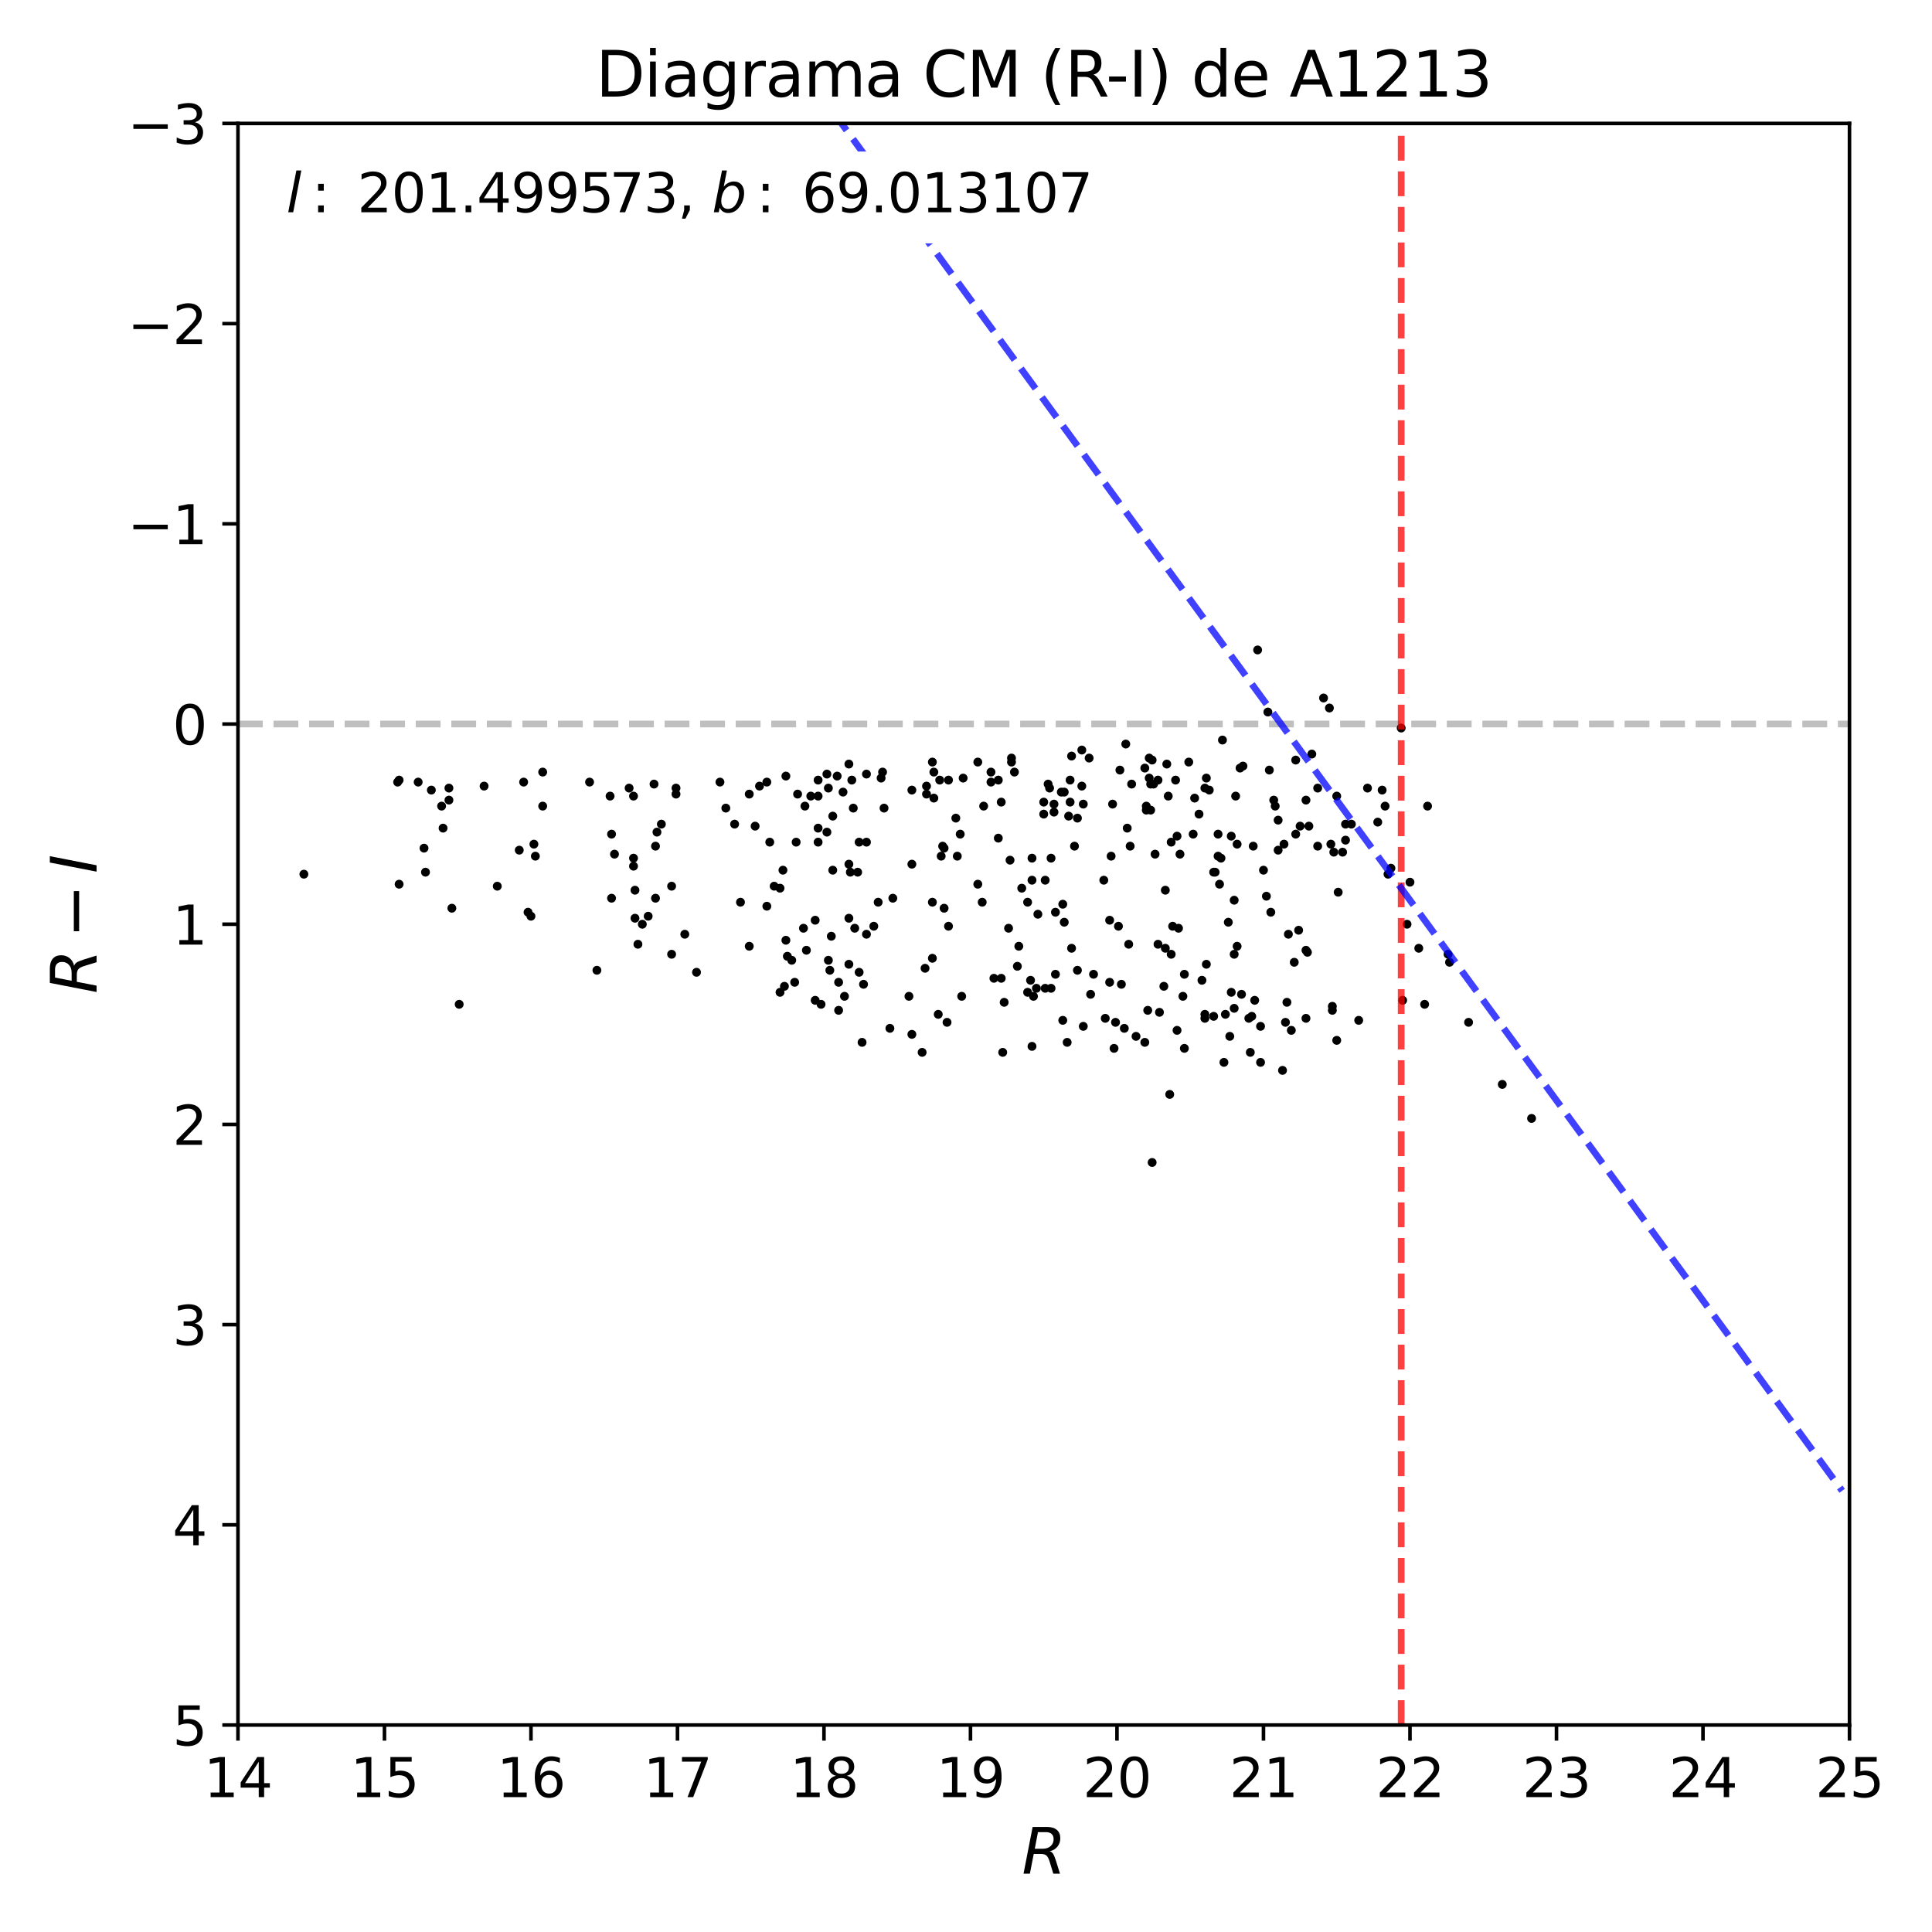 <?xml version="1.0" encoding="utf-8" standalone="no"?>
<!DOCTYPE svg PUBLIC "-//W3C//DTD SVG 1.1//EN"
  "http://www.w3.org/Graphics/SVG/1.1/DTD/svg11.dtd">
<svg xmlns:xlink="http://www.w3.org/1999/xlink" width="432pt" height="432pt" viewBox="0 0 432 432" xmlns="http://www.w3.org/2000/svg" version="1.1">
 <defs>
  <style type="text/css">*{stroke-linejoin: round; stroke-linecap: butt}</style>
 </defs>
 <g id="figure_1">
  <g id="patch_1">
   <path d="M 0 432 
L 432 432 
L 432 0 
L 0 0 
z
" style="fill: #ffffff"/>
  </g>
  <g id="axes_1">
   <g id="patch_2">
    <path d="M 53.21 385.72 
L 413.55 385.72 
L 413.55 27.6 
L 53.21 27.6 
z
" style="fill: #ffffff"/>
   </g>
   <g id="line2d_1">
    <path d="M 53.21 161.895 
L 413.55 161.895 
" clip-path="url(#p0496cd78b4)" style="fill: none; stroke-dasharray: 5.55,2.4; stroke-dashoffset: 0; stroke: #000000; stroke-opacity: 0.25; stroke-width: 1.5"/>
   </g>
   <g id="PathCollection_1">
    <defs>
     <path id="mb4079ca544" d="M 0 0.5 
C 0.133 0.5 0.26 0.447 0.354 0.354 
C 0.447 0.26 0.5 0.133 0.5 0 
C 0.5 -0.133 0.447 -0.26 0.354 -0.354 
C 0.26 -0.447 0.133 -0.5 0 -0.5 
C -0.133 -0.5 -0.26 -0.447 -0.354 -0.354 
C -0.447 -0.26 -0.5 -0.133 -0.5 0 
C -0.5 0.133 -0.447 0.26 -0.354 0.354 
C -0.26 0.447 -0.133 0.5 0 0.5 
z
" style="stroke: #000000"/>
    </defs>
    <g clip-path="url(#p0496cd78b4)">
     <use xlink:href="#mb4079ca544" x="254.018" y="231.728" style="stroke: #000000"/>
     <use xlink:href="#mb4079ca544" x="141.657" y="178.01" style="stroke: #000000"/>
     <use xlink:href="#mb4079ca544" x="228.466" y="198.602" style="stroke: #000000"/>
     <use xlink:href="#mb4079ca544" x="260.569" y="199.05" style="stroke: #000000"/>
     <use xlink:href="#mb4079ca544" x="210.777" y="189.202" style="stroke: #000000"/>
     <use xlink:href="#mb4079ca544" x="203.898" y="193.231" style="stroke: #000000"/>
     <use xlink:href="#mb4079ca544" x="274.983" y="231.728" style="stroke: #000000"/>
     <use xlink:href="#mb4079ca544" x="207.173" y="175.772" style="stroke: #000000"/>
     <use xlink:href="#mb4079ca544" x="187.519" y="225.909" style="stroke: #000000"/>
     <use xlink:href="#mb4079ca544" x="276.293" y="178.01" style="stroke: #000000"/>
     <use xlink:href="#mb4079ca544" x="240.259" y="189.202" style="stroke: #000000"/>
     <use xlink:href="#mb4079ca544" x="289.724" y="186.516" style="stroke: #000000"/>
     <use xlink:href="#mb4079ca544" x="180.312" y="212.479" style="stroke: #000000"/>
     <use xlink:href="#mb4079ca544" x="275.31" y="186.963" style="stroke: #000000"/>
     <use xlink:href="#mb4079ca544" x="252.38" y="211.137" style="stroke: #000000"/>
     <use xlink:href="#mb4079ca544" x="243.863" y="222.328" style="stroke: #000000"/>
     <use xlink:href="#mb4079ca544" x="269.414" y="227.7" style="stroke: #000000"/>
     <use xlink:href="#mb4079ca544" x="292.017" y="227.7" style="stroke: #000000"/>
     <use xlink:href="#mb4079ca544" x="268.759" y="219.194" style="stroke: #000000"/>
     <use xlink:href="#mb4079ca544" x="223.88" y="218.747" style="stroke: #000000"/>
     <use xlink:href="#mb4079ca544" x="190.794" y="180.696" style="stroke: #000000"/>
     <use xlink:href="#mb4079ca544" x="279.569" y="235.31" style="stroke: #000000"/>
     <use xlink:href="#mb4079ca544" x="257.621" y="259.93" style="stroke: #000000"/>
     <use xlink:href="#mb4079ca544" x="183.588" y="224.566" style="stroke: #000000"/>
     <use xlink:href="#mb4079ca544" x="256.638" y="225.909" style="stroke: #000000"/>
     <use xlink:href="#mb4079ca544" x="300.862" y="184.278" style="stroke: #000000"/>
     <use xlink:href="#mb4079ca544" x="67.951" y="195.469" style="stroke: #000000"/>
     <use xlink:href="#mb4079ca544" x="302.172" y="184.278" style="stroke: #000000"/>
     <use xlink:href="#mb4079ca544" x="250.087" y="207.108" style="stroke: #000000"/>
     <use xlink:href="#mb4079ca544" x="289.396" y="215.165" style="stroke: #000000"/>
     <use xlink:href="#mb4079ca544" x="241.897" y="175.772" style="stroke: #000000"/>
     <use xlink:href="#mb4079ca544" x="233.708" y="196.812" style="stroke: #000000"/>
     <use xlink:href="#mb4079ca544" x="275.966" y="225.461" style="stroke: #000000"/>
     <use xlink:href="#mb4079ca544" x="262.862" y="174.429" style="stroke: #000000"/>
     <use xlink:href="#mb4079ca544" x="198.984" y="229.938" style="stroke: #000000"/>
     <use xlink:href="#mb4079ca544" x="188.829" y="222.775" style="stroke: #000000"/>
     <use xlink:href="#mb4079ca544" x="197.674" y="180.696" style="stroke: #000000"/>
     <use xlink:href="#mb4079ca544" x="311.017" y="194.126" style="stroke: #000000"/>
     <use xlink:href="#mb4079ca544" x="257.293" y="175.325" style="stroke: #000000"/>
     <use xlink:href="#mb4079ca544" x="146.898" y="186.068" style="stroke: #000000"/>
     <use xlink:href="#mb4079ca544" x="118.726" y="204.869" style="stroke: #000000"/>
     <use xlink:href="#mb4079ca544" x="178.019" y="188.306" style="stroke: #000000"/>
     <use xlink:href="#mb4079ca544" x="211.104" y="189.649" style="stroke: #000000"/>
     <use xlink:href="#mb4079ca544" x="185.881" y="209.346" style="stroke: #000000"/>
     <use xlink:href="#mb4079ca544" x="234.69" y="176.22" style="stroke: #000000"/>
     <use xlink:href="#mb4079ca544" x="111.192" y="198.155" style="stroke: #000000"/>
     <use xlink:href="#mb4079ca544" x="153.122" y="208.898" style="stroke: #000000"/>
     <use xlink:href="#mb4079ca544" x="165.571" y="201.736" style="stroke: #000000"/>
     <use xlink:href="#mb4079ca544" x="116.106" y="190.097" style="stroke: #000000"/>
     <use xlink:href="#mb4079ca544" x="269.742" y="173.982" style="stroke: #000000"/>
     <use xlink:href="#mb4079ca544" x="212.087" y="174.429" style="stroke: #000000"/>
     <use xlink:href="#mb4079ca544" x="263.19" y="186.963" style="stroke: #000000"/>
     <use xlink:href="#mb4079ca544" x="249.432" y="228.595" style="stroke: #000000"/>
     <use xlink:href="#mb4079ca544" x="250.742" y="220.089" style="stroke: #000000"/>
     <use xlink:href="#mb4079ca544" x="203.898" y="231.281" style="stroke: #000000"/>
     <use xlink:href="#mb4079ca544" x="299.224" y="199.498" style="stroke: #000000"/>
     <use xlink:href="#mb4079ca544" x="211.104" y="203.079" style="stroke: #000000"/>
     <use xlink:href="#mb4079ca544" x="285.138" y="180.249" style="stroke: #000000"/>
     <use xlink:href="#mb4079ca544" x="279.241" y="227.7" style="stroke: #000000"/>
     <use xlink:href="#mb4079ca544" x="186.208" y="194.573" style="stroke: #000000"/>
     <use xlink:href="#mb4079ca544" x="192.105" y="217.404" style="stroke: #000000"/>
     <use xlink:href="#mb4079ca544" x="146.571" y="200.841" style="stroke: #000000"/>
     <use xlink:href="#mb4079ca544" x="121.347" y="180.249" style="stroke: #000000"/>
     <use xlink:href="#mb4079ca544" x="215.363" y="173.982" style="stroke: #000000"/>
     <use xlink:href="#mb4079ca544" x="175.07" y="194.573" style="stroke: #000000"/>
     <use xlink:href="#mb4079ca544" x="141.657" y="191.888" style="stroke: #000000"/>
     <use xlink:href="#mb4079ca544" x="237.311" y="177.115" style="stroke: #000000"/>
     <use xlink:href="#mb4079ca544" x="244.518" y="217.851" style="stroke: #000000"/>
     <use xlink:href="#mb4079ca544" x="187.519" y="219.642" style="stroke: #000000"/>
     <use xlink:href="#mb4079ca544" x="146.243" y="175.325" style="stroke: #000000"/>
     <use xlink:href="#mb4079ca544" x="256.966" y="173.982" style="stroke: #000000"/>
     <use xlink:href="#mb4079ca544" x="177.691" y="219.642" style="stroke: #000000"/>
     <use xlink:href="#mb4079ca544" x="309.707" y="180.249" style="stroke: #000000"/>
     <use xlink:href="#mb4079ca544" x="182.277" y="223.671" style="stroke: #000000"/>
     <use xlink:href="#mb4079ca544" x="313.638" y="223.671" style="stroke: #000000"/>
     <use xlink:href="#mb4079ca544" x="310.362" y="195.469" style="stroke: #000000"/>
     <use xlink:href="#mb4079ca544" x="209.794" y="226.804" style="stroke: #000000"/>
     <use xlink:href="#mb4079ca544" x="191.122" y="207.555" style="stroke: #000000"/>
     <use xlink:href="#mb4079ca544" x="207.173" y="177.563" style="stroke: #000000"/>
     <use xlink:href="#mb4079ca544" x="328.379" y="228.595" style="stroke: #000000"/>
     <use xlink:href="#mb4079ca544" x="176.053" y="213.822" style="stroke: #000000"/>
     <use xlink:href="#mb4079ca544" x="141.657" y="193.678" style="stroke: #000000"/>
     <use xlink:href="#mb4079ca544" x="271.707" y="195.021" style="stroke: #000000"/>
     <use xlink:href="#mb4079ca544" x="141.985" y="205.317" style="stroke: #000000"/>
     <use xlink:href="#mb4079ca544" x="185.553" y="216.956" style="stroke: #000000"/>
     <use xlink:href="#mb4079ca544" x="335.913" y="242.472" style="stroke: #000000"/>
     <use xlink:href="#mb4079ca544" x="236.001" y="203.974" style="stroke: #000000"/>
     <use xlink:href="#mb4079ca544" x="286.776" y="239.338" style="stroke: #000000"/>
     <use xlink:href="#mb4079ca544" x="247.138" y="227.7" style="stroke: #000000"/>
     <use xlink:href="#mb4079ca544" x="287.759" y="224.118" style="stroke: #000000"/>
     <use xlink:href="#mb4079ca544" x="171.467" y="174.877" style="stroke: #000000"/>
     <use xlink:href="#mb4079ca544" x="221.587" y="174.877" style="stroke: #000000"/>
     <use xlink:href="#mb4079ca544" x="224.535" y="224.118" style="stroke: #000000"/>
     <use xlink:href="#mb4079ca544" x="284.155" y="203.974" style="stroke: #000000"/>
     <use xlink:href="#mb4079ca544" x="233.38" y="182.039" style="stroke: #000000"/>
     <use xlink:href="#mb4079ca544" x="277.276" y="171.743" style="stroke: #000000"/>
     <use xlink:href="#mb4079ca544" x="261.88" y="188.306" style="stroke: #000000"/>
     <use xlink:href="#mb4079ca544" x="260.242" y="220.537" style="stroke: #000000"/>
     <use xlink:href="#mb4079ca544" x="283.172" y="200.393" style="stroke: #000000"/>
     <use xlink:href="#mb4079ca544" x="262.207" y="207.108" style="stroke: #000000"/>
     <use xlink:href="#mb4079ca544" x="94.813" y="189.649" style="stroke: #000000"/>
     <use xlink:href="#mb4079ca544" x="89.244" y="197.707" style="stroke: #000000"/>
     <use xlink:href="#mb4079ca544" x="242.225" y="229.49" style="stroke: #000000"/>
     <use xlink:href="#mb4079ca544" x="102.675" y="224.566" style="stroke: #000000"/>
     <use xlink:href="#mb4079ca544" x="184.898" y="186.068" style="stroke: #000000"/>
     <use xlink:href="#mb4079ca544" x="258.931" y="211.137" style="stroke: #000000"/>
     <use xlink:href="#mb4079ca544" x="250.414" y="172.191" style="stroke: #000000"/>
     <use xlink:href="#mb4079ca544" x="298.896" y="232.624" style="stroke: #000000"/>
     <use xlink:href="#mb4079ca544" x="265.811" y="170.4" style="stroke: #000000"/>
     <use xlink:href="#mb4079ca544" x="274" y="226.804" style="stroke: #000000"/>
     <use xlink:href="#mb4079ca544" x="238.949" y="182.487" style="stroke: #000000"/>
     <use xlink:href="#mb4079ca544" x="269.414" y="226.804" style="stroke: #000000"/>
     <use xlink:href="#mb4079ca544" x="142.64" y="211.137" style="stroke: #000000"/>
     <use xlink:href="#mb4079ca544" x="133.468" y="216.956" style="stroke: #000000"/>
     <use xlink:href="#mb4079ca544" x="119.709" y="191.44" style="stroke: #000000"/>
     <use xlink:href="#mb4079ca544" x="257.949" y="175.325" style="stroke: #000000"/>
     <use xlink:href="#mb4079ca544" x="234.363" y="175.325" style="stroke: #000000"/>
     <use xlink:href="#mb4079ca544" x="233.708" y="220.985" style="stroke: #000000"/>
     <use xlink:href="#mb4079ca544" x="323.793" y="213.375" style="stroke: #000000"/>
     <use xlink:href="#mb4079ca544" x="282.517" y="194.573" style="stroke: #000000"/>
     <use xlink:href="#mb4079ca544" x="249.104" y="234.414" style="stroke: #000000"/>
     <use xlink:href="#mb4079ca544" x="242.225" y="179.801" style="stroke: #000000"/>
     <use xlink:href="#mb4079ca544" x="208.484" y="214.27" style="stroke: #000000"/>
     <use xlink:href="#mb4079ca544" x="214.053" y="191.44" style="stroke: #000000"/>
     <use xlink:href="#mb4079ca544" x="151.157" y="176.22" style="stroke: #000000"/>
     <use xlink:href="#mb4079ca544" x="208.811" y="172.639" style="stroke: #000000"/>
     <use xlink:href="#mb4079ca544" x="184.898" y="173.086" style="stroke: #000000"/>
     <use xlink:href="#mb4079ca544" x="292.017" y="212.479" style="stroke: #000000"/>
     <use xlink:href="#mb4079ca544" x="89.244" y="174.429" style="stroke: #000000"/>
     <use xlink:href="#mb4079ca544" x="100.382" y="178.906" style="stroke: #000000"/>
     <use xlink:href="#mb4079ca544" x="221.587" y="172.639" style="stroke: #000000"/>
     <use xlink:href="#mb4079ca544" x="230.759" y="233.967" style="stroke: #000000"/>
     <use xlink:href="#mb4079ca544" x="276.621" y="211.584" style="stroke: #000000"/>
     <use xlink:href="#mb4079ca544" x="263.845" y="190.992" style="stroke: #000000"/>
     <use xlink:href="#mb4079ca544" x="314.62" y="206.66" style="stroke: #000000"/>
     <use xlink:href="#mb4079ca544" x="285.793" y="183.382" style="stroke: #000000"/>
     <use xlink:href="#mb4079ca544" x="143.623" y="206.66" style="stroke: #000000"/>
     <use xlink:href="#mb4079ca544" x="136.743" y="200.841" style="stroke: #000000"/>
     <use xlink:href="#mb4079ca544" x="100.382" y="176.22" style="stroke: #000000"/>
     <use xlink:href="#mb4079ca544" x="224.208" y="235.31" style="stroke: #000000"/>
     <use xlink:href="#mb4079ca544" x="182.932" y="185.173" style="stroke: #000000"/>
     <use xlink:href="#mb4079ca544" x="118.071" y="203.974" style="stroke: #000000"/>
     <use xlink:href="#mb4079ca544" x="214.708" y="186.516" style="stroke: #000000"/>
     <use xlink:href="#mb4079ca544" x="269.742" y="215.613" style="stroke: #000000"/>
     <use xlink:href="#mb4079ca544" x="208.484" y="170.4" style="stroke: #000000"/>
     <use xlink:href="#mb4079ca544" x="273.345" y="165.476" style="stroke: #000000"/>
     <use xlink:href="#mb4079ca544" x="136.416" y="178.01" style="stroke: #000000"/>
     <use xlink:href="#mb4079ca544" x="260.897" y="170.848" style="stroke: #000000"/>
     <use xlink:href="#mb4079ca544" x="269.414" y="176.22" style="stroke: #000000"/>
     <use xlink:href="#mb4079ca544" x="178.346" y="177.563" style="stroke: #000000"/>
     <use xlink:href="#mb4079ca544" x="290.379" y="208.003" style="stroke: #000000"/>
     <use xlink:href="#mb4079ca544" x="182.932" y="188.306" style="stroke: #000000"/>
     <use xlink:href="#mb4079ca544" x="193.743" y="188.306" style="stroke: #000000"/>
     <use xlink:href="#mb4079ca544" x="230.759" y="196.812" style="stroke: #000000"/>
     <use xlink:href="#mb4079ca544" x="162.295" y="180.696" style="stroke: #000000"/>
     <use xlink:href="#mb4079ca544" x="246.811" y="196.812" style="stroke: #000000"/>
     <use xlink:href="#mb4079ca544" x="108.244" y="175.772" style="stroke: #000000"/>
     <use xlink:href="#mb4079ca544" x="305.776" y="176.22" style="stroke: #000000"/>
     <use xlink:href="#mb4079ca544" x="119.382" y="188.754" style="stroke: #000000"/>
     <use xlink:href="#mb4079ca544" x="281.207" y="145.332" style="stroke: #000000"/>
     <use xlink:href="#mb4079ca544" x="167.536" y="211.584" style="stroke: #000000"/>
     <use xlink:href="#mb4079ca544" x="208.484" y="201.736" style="stroke: #000000"/>
     <use xlink:href="#mb4079ca544" x="137.399" y="190.992" style="stroke: #000000"/>
     <use xlink:href="#mb4079ca544" x="238.621" y="233.071" style="stroke: #000000"/>
     <use xlink:href="#mb4079ca544" x="256.311" y="180.249" style="stroke: #000000"/>
     <use xlink:href="#mb4079ca544" x="283.828" y="172.191" style="stroke: #000000"/>
     <use xlink:href="#mb4079ca544" x="182.932" y="174.429" style="stroke: #000000"/>
     <use xlink:href="#mb4079ca544" x="210.449" y="191.44" style="stroke: #000000"/>
     <use xlink:href="#mb4079ca544" x="287.103" y="188.754" style="stroke: #000000"/>
     <use xlink:href="#mb4079ca544" x="248.121" y="205.765" style="stroke: #000000"/>
     <use xlink:href="#mb4079ca544" x="203.242" y="222.775" style="stroke: #000000"/>
     <use xlink:href="#mb4079ca544" x="168.846" y="184.725" style="stroke: #000000"/>
     <use xlink:href="#mb4079ca544" x="292.672" y="184.725" style="stroke: #000000"/>
     <use xlink:href="#mb4079ca544" x="229.777" y="221.88" style="stroke: #000000"/>
     <use xlink:href="#mb4079ca544" x="288.741" y="230.385" style="stroke: #000000"/>
     <use xlink:href="#mb4079ca544" x="275.31" y="221.88" style="stroke: #000000"/>
     <use xlink:href="#mb4079ca544" x="248.776" y="179.801" style="stroke: #000000"/>
     <use xlink:href="#mb4079ca544" x="260.569" y="212.032" style="stroke: #000000"/>
     <use xlink:href="#mb4079ca544" x="273.017" y="191.888" style="stroke: #000000"/>
     <use xlink:href="#mb4079ca544" x="295.948" y="156.076" style="stroke: #000000"/>
     <use xlink:href="#mb4079ca544" x="232.07" y="204.422" style="stroke: #000000"/>
     <use xlink:href="#mb4079ca544" x="294.638" y="189.202" style="stroke: #000000"/>
     <use xlink:href="#mb4079ca544" x="136.743" y="186.516" style="stroke: #000000"/>
     <use xlink:href="#mb4079ca544" x="206.846" y="216.508" style="stroke: #000000"/>
     <use xlink:href="#mb4079ca544" x="313.31" y="162.79" style="stroke: #000000"/>
     <use xlink:href="#mb4079ca544" x="208.811" y="178.458" style="stroke: #000000"/>
     <use xlink:href="#mb4079ca544" x="261.552" y="244.71" style="stroke: #000000"/>
     <use xlink:href="#mb4079ca544" x="182.277" y="205.765" style="stroke: #000000"/>
     <use xlink:href="#mb4079ca544" x="177.036" y="214.718" style="stroke: #000000"/>
     <use xlink:href="#mb4079ca544" x="225.846" y="192.335" style="stroke: #000000"/>
     <use xlink:href="#mb4079ca544" x="275.966" y="213.375" style="stroke: #000000"/>
     <use xlink:href="#mb4079ca544" x="251.725" y="166.371" style="stroke: #000000"/>
     <use xlink:href="#mb4079ca544" x="300.862" y="187.859" style="stroke: #000000"/>
     <use xlink:href="#mb4079ca544" x="98.744" y="180.249" style="stroke: #000000"/>
     <use xlink:href="#mb4079ca544" x="193.087" y="220.089" style="stroke: #000000"/>
     <use xlink:href="#mb4079ca544" x="237.639" y="228.147" style="stroke: #000000"/>
     <use xlink:href="#mb4079ca544" x="193.743" y="173.086" style="stroke: #000000"/>
     <use xlink:href="#mb4079ca544" x="292.345" y="212.927" style="stroke: #000000"/>
     <use xlink:href="#mb4079ca544" x="284.81" y="178.906" style="stroke: #000000"/>
     <use xlink:href="#mb4079ca544" x="264.828" y="234.414" style="stroke: #000000"/>
     <use xlink:href="#mb4079ca544" x="271.379" y="195.021" style="stroke: #000000"/>
     <use xlink:href="#mb4079ca544" x="297.914" y="225.909" style="stroke: #000000"/>
     <use xlink:href="#mb4079ca544" x="223.225" y="174.429" style="stroke: #000000"/>
     <use xlink:href="#mb4079ca544" x="275.966" y="201.288" style="stroke: #000000"/>
     <use xlink:href="#mb4079ca544" x="172.122" y="188.306" style="stroke: #000000"/>
     <use xlink:href="#mb4079ca544" x="272.69" y="197.707" style="stroke: #000000"/>
     <use xlink:href="#mb4079ca544" x="251.397" y="229.938" style="stroke: #000000"/>
     <use xlink:href="#mb4079ca544" x="257.621" y="169.953" style="stroke: #000000"/>
     <use xlink:href="#mb4079ca544" x="150.174" y="213.375" style="stroke: #000000"/>
     <use xlink:href="#mb4079ca544" x="264.828" y="217.851" style="stroke: #000000"/>
     <use xlink:href="#mb4079ca544" x="268.104" y="182.039" style="stroke: #000000"/>
     <use xlink:href="#mb4079ca544" x="226.828" y="172.639" style="stroke: #000000"/>
     <use xlink:href="#mb4079ca544" x="297.586" y="188.754" style="stroke: #000000"/>
     <use xlink:href="#mb4079ca544" x="239.604" y="212.032" style="stroke: #000000"/>
     <use xlink:href="#mb4079ca544" x="235.018" y="191.888" style="stroke: #000000"/>
     <use xlink:href="#mb4079ca544" x="315.275" y="197.259" style="stroke: #000000"/>
     <use xlink:href="#mb4079ca544" x="252.707" y="189.202" style="stroke: #000000"/>
     <use xlink:href="#mb4079ca544" x="182.932" y="178.01" style="stroke: #000000"/>
     <use xlink:href="#mb4079ca544" x="281.862" y="237.548" style="stroke: #000000"/>
     <use xlink:href="#mb4079ca544" x="190.467" y="174.429" style="stroke: #000000"/>
     <use xlink:href="#mb4079ca544" x="290.707" y="184.725" style="stroke: #000000"/>
     <use xlink:href="#mb4079ca544" x="263.518" y="207.555" style="stroke: #000000"/>
     <use xlink:href="#mb4079ca544" x="219.949" y="180.249" style="stroke: #000000"/>
     <use xlink:href="#mb4079ca544" x="167.536" y="177.563" style="stroke: #000000"/>
     <use xlink:href="#mb4079ca544" x="274.655" y="206.212" style="stroke: #000000"/>
     <use xlink:href="#mb4079ca544" x="279.897" y="227.252" style="stroke: #000000"/>
     <use xlink:href="#mb4079ca544" x="215.035" y="222.775" style="stroke: #000000"/>
     <use xlink:href="#mb4079ca544" x="174.415" y="198.602" style="stroke: #000000"/>
     <use xlink:href="#mb4079ca544" x="173.105" y="198.155" style="stroke: #000000"/>
     <use xlink:href="#mb4079ca544" x="240.914" y="216.956" style="stroke: #000000"/>
     <use xlink:href="#mb4079ca544" x="151.157" y="177.563" style="stroke: #000000"/>
     <use xlink:href="#mb4079ca544" x="271.379" y="227.252" style="stroke: #000000"/>
     <use xlink:href="#mb4079ca544" x="206.191" y="235.31" style="stroke: #000000"/>
     <use xlink:href="#mb4079ca544" x="189.812" y="193.231" style="stroke: #000000"/>
     <use xlink:href="#mb4079ca544" x="257.293" y="181.144" style="stroke: #000000"/>
     <use xlink:href="#mb4079ca544" x="147.881" y="184.278" style="stroke: #000000"/>
     <use xlink:href="#mb4079ca544" x="280.224" y="189.202" style="stroke: #000000"/>
     <use xlink:href="#mb4079ca544" x="298.896" y="178.01" style="stroke: #000000"/>
     <use xlink:href="#mb4079ca544" x="256.966" y="169.505" style="stroke: #000000"/>
     <use xlink:href="#mb4079ca544" x="297.914" y="225.014" style="stroke: #000000"/>
     <use xlink:href="#mb4079ca544" x="248.449" y="191.44" style="stroke: #000000"/>
     <use xlink:href="#mb4079ca544" x="164.26" y="184.278" style="stroke: #000000"/>
     <use xlink:href="#mb4079ca544" x="175.726" y="173.534" style="stroke: #000000"/>
     <use xlink:href="#mb4079ca544" x="101.037" y="203.079" style="stroke: #000000"/>
     <use xlink:href="#mb4079ca544" x="270.397" y="176.667" style="stroke: #000000"/>
     <use xlink:href="#mb4079ca544" x="241.897" y="167.714" style="stroke: #000000"/>
     <use xlink:href="#mb4079ca544" x="195.381" y="207.108" style="stroke: #000000"/>
     <use xlink:href="#mb4079ca544" x="253.035" y="175.325" style="stroke: #000000"/>
     <use xlink:href="#mb4079ca544" x="235.018" y="220.985" style="stroke: #000000"/>
     <use xlink:href="#mb4079ca544" x="288.086" y="208.898" style="stroke: #000000"/>
     <use xlink:href="#mb4079ca544" x="258.931" y="174.429" style="stroke: #000000"/>
     <use xlink:href="#mb4079ca544" x="277.931" y="171.296" style="stroke: #000000"/>
     <use xlink:href="#mb4079ca544" x="256.311" y="181.144" style="stroke: #000000"/>
     <use xlink:href="#mb4079ca544" x="196.363" y="201.736" style="stroke: #000000"/>
     <use xlink:href="#mb4079ca544" x="229.777" y="201.736" style="stroke: #000000"/>
     <use xlink:href="#mb4079ca544" x="140.674" y="176.22" style="stroke: #000000"/>
     <use xlink:href="#mb4079ca544" x="292.017" y="178.906" style="stroke: #000000"/>
     <use xlink:href="#mb4079ca544" x="141.985" y="199.05" style="stroke: #000000"/>
     <use xlink:href="#mb4079ca544" x="155.743" y="217.404" style="stroke: #000000"/>
     <use xlink:href="#mb4079ca544" x="192.105" y="188.306" style="stroke: #000000"/>
     <use xlink:href="#mb4079ca544" x="303.81" y="228.147" style="stroke: #000000"/>
     <use xlink:href="#mb4079ca544" x="88.916" y="174.877" style="stroke: #000000"/>
     <use xlink:href="#mb4079ca544" x="226.173" y="169.505" style="stroke: #000000"/>
     <use xlink:href="#mb4079ca544" x="276.621" y="188.754" style="stroke: #000000"/>
     <use xlink:href="#mb4079ca544" x="210.122" y="174.429" style="stroke: #000000"/>
     <use xlink:href="#mb4079ca544" x="285.793" y="190.097" style="stroke: #000000"/>
     <use xlink:href="#mb4079ca544" x="190.139" y="195.021" style="stroke: #000000"/>
     <use xlink:href="#mb4079ca544" x="240.914" y="182.935" style="stroke: #000000"/>
     <use xlink:href="#mb4079ca544" x="280.552" y="223.671" style="stroke: #000000"/>
     <use xlink:href="#mb4079ca544" x="117.088" y="174.877" style="stroke: #000000"/>
     <use xlink:href="#mb4079ca544" x="239.276" y="179.353" style="stroke: #000000"/>
     <use xlink:href="#mb4079ca544" x="213.725" y="182.935" style="stroke: #000000"/>
     <use xlink:href="#mb4079ca544" x="236.001" y="217.851" style="stroke: #000000"/>
     <use xlink:href="#mb4079ca544" x="298.241" y="190.545" style="stroke: #000000"/>
     <use xlink:href="#mb4079ca544" x="175.398" y="220.537" style="stroke: #000000"/>
     <use xlink:href="#mb4079ca544" x="175.726" y="210.241" style="stroke: #000000"/>
     <use xlink:href="#mb4079ca544" x="230.432" y="219.194" style="stroke: #000000"/>
     <use xlink:href="#mb4079ca544" x="218.639" y="197.707" style="stroke: #000000"/>
     <use xlink:href="#mb4079ca544" x="181.294" y="178.01" style="stroke: #000000"/>
     <use xlink:href="#mb4079ca544" x="319.206" y="180.249" style="stroke: #000000"/>
     <use xlink:href="#mb4079ca544" x="121.347" y="172.639" style="stroke: #000000"/>
     <use xlink:href="#mb4079ca544" x="189.812" y="205.317" style="stroke: #000000"/>
     <use xlink:href="#mb4079ca544" x="261.224" y="178.01" style="stroke: #000000"/>
     <use xlink:href="#mb4079ca544" x="197.018" y="173.982" style="stroke: #000000"/>
     <use xlink:href="#mb4079ca544" x="189.812" y="170.848" style="stroke: #000000"/>
     <use xlink:href="#mb4079ca544" x="264.5" y="222.775" style="stroke: #000000"/>
     <use xlink:href="#mb4079ca544" x="99.071" y="185.173" style="stroke: #000000"/>
     <use xlink:href="#mb4079ca544" x="263.19" y="230.385" style="stroke: #000000"/>
     <use xlink:href="#mb4079ca544" x="266.793" y="186.516" style="stroke: #000000"/>
     <use xlink:href="#mb4079ca544" x="150.174" y="198.155" style="stroke: #000000"/>
     <use xlink:href="#mb4079ca544" x="203.898" y="176.667" style="stroke: #000000"/>
     <use xlink:href="#mb4079ca544" x="179.657" y="207.555" style="stroke: #000000"/>
     <use xlink:href="#mb4079ca544" x="233.38" y="179.353" style="stroke: #000000"/>
     <use xlink:href="#mb4079ca544" x="297.258" y="158.314" style="stroke: #000000"/>
     <use xlink:href="#mb4079ca544" x="255.983" y="233.071" style="stroke: #000000"/>
     <use xlink:href="#mb4079ca544" x="252.052" y="185.173" style="stroke: #000000"/>
     <use xlink:href="#mb4079ca544" x="231.742" y="220.985" style="stroke: #000000"/>
     <use xlink:href="#mb4079ca544" x="193.743" y="208.898" style="stroke: #000000"/>
     <use xlink:href="#mb4079ca544" x="309.051" y="176.667" style="stroke: #000000"/>
     <use xlink:href="#mb4079ca544" x="197.346" y="172.639" style="stroke: #000000"/>
     <use xlink:href="#mb4079ca544" x="342.465" y="250.082" style="stroke: #000000"/>
     <use xlink:href="#mb4079ca544" x="237.639" y="202.184" style="stroke: #000000"/>
     <use xlink:href="#mb4079ca544" x="192.76" y="233.071" style="stroke: #000000"/>
     <use xlink:href="#mb4079ca544" x="225.518" y="207.555" style="stroke: #000000"/>
     <use xlink:href="#mb4079ca544" x="272.362" y="186.516" style="stroke: #000000"/>
     <use xlink:href="#mb4079ca544" x="237.966" y="177.115" style="stroke: #000000"/>
     <use xlink:href="#mb4079ca544" x="223.88" y="179.353" style="stroke: #000000"/>
     <use xlink:href="#mb4079ca544" x="283.5" y="159.209" style="stroke: #000000"/>
     <use xlink:href="#mb4079ca544" x="211.76" y="228.595" style="stroke: #000000"/>
     <use xlink:href="#mb4079ca544" x="239.276" y="174.429" style="stroke: #000000"/>
     <use xlink:href="#mb4079ca544" x="293.327" y="168.61" style="stroke: #000000"/>
     <use xlink:href="#mb4079ca544" x="248.121" y="219.642" style="stroke: #000000"/>
     <use xlink:href="#mb4079ca544" x="187.191" y="173.534" style="stroke: #000000"/>
     <use xlink:href="#mb4079ca544" x="267.121" y="178.458" style="stroke: #000000"/>
     <use xlink:href="#mb4079ca544" x="226.173" y="170.4" style="stroke: #000000"/>
     <use xlink:href="#mb4079ca544" x="212.087" y="207.108" style="stroke: #000000"/>
     <use xlink:href="#mb4079ca544" x="255.983" y="171.743" style="stroke: #000000"/>
     <use xlink:href="#mb4079ca544" x="294.638" y="176.22" style="stroke: #000000"/>
     <use xlink:href="#mb4079ca544" x="189.812" y="215.613" style="stroke: #000000"/>
     <use xlink:href="#mb4079ca544" x="277.604" y="222.328" style="stroke: #000000"/>
     <use xlink:href="#mb4079ca544" x="239.604" y="169.057" style="stroke: #000000"/>
     <use xlink:href="#mb4079ca544" x="272.362" y="191.44" style="stroke: #000000"/>
     <use xlink:href="#mb4079ca544" x="223.225" y="187.411" style="stroke: #000000"/>
     <use xlink:href="#mb4079ca544" x="131.83" y="174.877" style="stroke: #000000"/>
     <use xlink:href="#mb4079ca544" x="230.759" y="191.888" style="stroke: #000000"/>
     <use xlink:href="#mb4079ca544" x="222.242" y="218.747" style="stroke: #000000"/>
     <use xlink:href="#mb4079ca544" x="237.966" y="206.212" style="stroke: #000000"/>
     <use xlink:href="#mb4079ca544" x="308.069" y="183.83" style="stroke: #000000"/>
     <use xlink:href="#mb4079ca544" x="144.933" y="204.869" style="stroke: #000000"/>
     <use xlink:href="#mb4079ca544" x="261.88" y="213.375" style="stroke: #000000"/>
     <use xlink:href="#mb4079ca544" x="259.259" y="226.357" style="stroke: #000000"/>
     <use xlink:href="#mb4079ca544" x="300.207" y="190.545" style="stroke: #000000"/>
     <use xlink:href="#mb4079ca544" x="235.673" y="179.801" style="stroke: #000000"/>
     <use xlink:href="#mb4079ca544" x="160.984" y="174.877" style="stroke: #000000"/>
     <use xlink:href="#mb4079ca544" x="219.622" y="201.736" style="stroke: #000000"/>
     <use xlink:href="#mb4079ca544" x="318.551" y="224.566" style="stroke: #000000"/>
     <use xlink:href="#mb4079ca544" x="273.673" y="237.548" style="stroke: #000000"/>
     <use xlink:href="#mb4079ca544" x="171.467" y="202.631" style="stroke: #000000"/>
     <use xlink:href="#mb4079ca544" x="324.12" y="215.165" style="stroke: #000000"/>
     <use xlink:href="#mb4079ca544" x="199.639" y="200.841" style="stroke: #000000"/>
     <use xlink:href="#mb4079ca544" x="231.087" y="222.775" style="stroke: #000000"/>
     <use xlink:href="#mb4079ca544" x="218.639" y="170.4" style="stroke: #000000"/>
     <use xlink:href="#mb4079ca544" x="96.451" y="176.667" style="stroke: #000000"/>
     <use xlink:href="#mb4079ca544" x="169.829" y="175.772" style="stroke: #000000"/>
     <use xlink:href="#mb4079ca544" x="146.571" y="189.202" style="stroke: #000000"/>
     <use xlink:href="#mb4079ca544" x="185.225" y="176.22" style="stroke: #000000"/>
     <use xlink:href="#mb4079ca544" x="93.503" y="174.877" style="stroke: #000000"/>
     <use xlink:href="#mb4079ca544" x="258.276" y="190.992" style="stroke: #000000"/>
     <use xlink:href="#mb4079ca544" x="289.724" y="169.953" style="stroke: #000000"/>
     <use xlink:href="#mb4079ca544" x="186.208" y="182.487" style="stroke: #000000"/>
     <use xlink:href="#mb4079ca544" x="317.241" y="212.032" style="stroke: #000000"/>
     <use xlink:href="#mb4079ca544" x="188.501" y="177.115" style="stroke: #000000"/>
     <use xlink:href="#mb4079ca544" x="227.484" y="216.061" style="stroke: #000000"/>
     <use xlink:href="#mb4079ca544" x="227.811" y="211.584" style="stroke: #000000"/>
     <use xlink:href="#mb4079ca544" x="185.225" y="214.718" style="stroke: #000000"/>
     <use xlink:href="#mb4079ca544" x="174.415" y="221.88" style="stroke: #000000"/>
     <use xlink:href="#mb4079ca544" x="179.984" y="180.249" style="stroke: #000000"/>
     <use xlink:href="#mb4079ca544" x="95.14" y="195.021" style="stroke: #000000"/>
     <use xlink:href="#mb4079ca544" x="243.535" y="169.505" style="stroke: #000000"/>
     <use xlink:href="#mb4079ca544" x="235.673" y="181.592" style="stroke: #000000"/>
     <use xlink:href="#mb4079ca544" x="191.777" y="195.021" style="stroke: #000000"/>
     <use xlink:href="#mb4079ca544" x="287.431" y="228.595" style="stroke: #000000"/>
     <use xlink:href="#mb4079ca544" x="281.862" y="229.49" style="stroke: #000000"/>
    </g>
   </g>
   <g id="matplotlib.axis_1">
    <g id="xtick_1">
     <g id="line2d_2">
      <defs>
       <path id="m9cb5c29e42" d="M 0 0 
L 0 3.5 
" style="stroke: #000000; stroke-width: 0.8"/>
      </defs>
      <g>
       <use xlink:href="#m9cb5c29e42" x="53.21" y="385.72" style="stroke: #000000; stroke-width: 0.8"/>
      </g>
     </g>
     <g id="text_1">
      <!-- 14 -->
      <g transform="translate(45.575 401.838) scale(0.12 -0.12)">
       <defs>
        <path id="DejaVuSans-31" d="M 794 531 
L 1825 531 
L 1825 4091 
L 703 3866 
L 703 4441 
L 1819 4666 
L 2450 4666 
L 2450 531 
L 3481 531 
L 3481 0 
L 794 0 
L 794 531 
z
" transform="scale(0.016)"/>
        <path id="DejaVuSans-34" d="M 2419 4116 
L 825 1625 
L 2419 1625 
L 2419 4116 
z
M 2253 4666 
L 3047 4666 
L 3047 1625 
L 3713 1625 
L 3713 1100 
L 3047 1100 
L 3047 0 
L 2419 0 
L 2419 1100 
L 313 1100 
L 313 1709 
L 2253 4666 
z
" transform="scale(0.016)"/>
       </defs>
       <use xlink:href="#DejaVuSans-31"/>
       <use xlink:href="#DejaVuSans-34" x="63.623"/>
      </g>
     </g>
    </g>
    <g id="xtick_2">
     <g id="line2d_3">
      <g>
       <use xlink:href="#m9cb5c29e42" x="85.968" y="385.72" style="stroke: #000000; stroke-width: 0.8"/>
      </g>
     </g>
     <g id="text_2">
      <!-- 15 -->
      <g transform="translate(78.333 401.838) scale(0.12 -0.12)">
       <defs>
        <path id="DejaVuSans-35" d="M 691 4666 
L 3169 4666 
L 3169 4134 
L 1269 4134 
L 1269 2991 
Q 1406 3038 1543 3061 
Q 1681 3084 1819 3084 
Q 2600 3084 3056 2656 
Q 3513 2228 3513 1497 
Q 3513 744 3044 326 
Q 2575 -91 1722 -91 
Q 1428 -91 1123 -41 
Q 819 9 494 109 
L 494 744 
Q 775 591 1075 516 
Q 1375 441 1709 441 
Q 2250 441 2565 725 
Q 2881 1009 2881 1497 
Q 2881 1984 2565 2268 
Q 2250 2553 1709 2553 
Q 1456 2553 1204 2497 
Q 953 2441 691 2322 
L 691 4666 
z
" transform="scale(0.016)"/>
       </defs>
       <use xlink:href="#DejaVuSans-31"/>
       <use xlink:href="#DejaVuSans-35" x="63.623"/>
      </g>
     </g>
    </g>
    <g id="xtick_3">
     <g id="line2d_4">
      <g>
       <use xlink:href="#m9cb5c29e42" x="118.726" y="385.72" style="stroke: #000000; stroke-width: 0.8"/>
      </g>
     </g>
     <g id="text_3">
      <!-- 16 -->
      <g transform="translate(111.091 401.838) scale(0.12 -0.12)">
       <defs>
        <path id="DejaVuSans-36" d="M 2113 2584 
Q 1688 2584 1439 2293 
Q 1191 2003 1191 1497 
Q 1191 994 1439 701 
Q 1688 409 2113 409 
Q 2538 409 2786 701 
Q 3034 994 3034 1497 
Q 3034 2003 2786 2293 
Q 2538 2584 2113 2584 
z
M 3366 4563 
L 3366 3988 
Q 3128 4100 2886 4159 
Q 2644 4219 2406 4219 
Q 1781 4219 1451 3797 
Q 1122 3375 1075 2522 
Q 1259 2794 1537 2939 
Q 1816 3084 2150 3084 
Q 2853 3084 3261 2657 
Q 3669 2231 3669 1497 
Q 3669 778 3244 343 
Q 2819 -91 2113 -91 
Q 1303 -91 875 529 
Q 447 1150 447 2328 
Q 447 3434 972 4092 
Q 1497 4750 2381 4750 
Q 2619 4750 2861 4703 
Q 3103 4656 3366 4563 
z
" transform="scale(0.016)"/>
       </defs>
       <use xlink:href="#DejaVuSans-31"/>
       <use xlink:href="#DejaVuSans-36" x="63.623"/>
      </g>
     </g>
    </g>
    <g id="xtick_4">
     <g id="line2d_5">
      <g>
       <use xlink:href="#m9cb5c29e42" x="151.485" y="385.72" style="stroke: #000000; stroke-width: 0.8"/>
      </g>
     </g>
     <g id="text_4">
      <!-- 17 -->
      <g transform="translate(143.85 401.838) scale(0.12 -0.12)">
       <defs>
        <path id="DejaVuSans-37" d="M 525 4666 
L 3525 4666 
L 3525 4397 
L 1831 0 
L 1172 0 
L 2766 4134 
L 525 4134 
L 525 4666 
z
" transform="scale(0.016)"/>
       </defs>
       <use xlink:href="#DejaVuSans-31"/>
       <use xlink:href="#DejaVuSans-37" x="63.623"/>
      </g>
     </g>
    </g>
    <g id="xtick_5">
     <g id="line2d_6">
      <g>
       <use xlink:href="#m9cb5c29e42" x="184.243" y="385.72" style="stroke: #000000; stroke-width: 0.8"/>
      </g>
     </g>
     <g id="text_5">
      <!-- 18 -->
      <g transform="translate(176.608 401.838) scale(0.12 -0.12)">
       <defs>
        <path id="DejaVuSans-38" d="M 2034 2216 
Q 1584 2216 1326 1975 
Q 1069 1734 1069 1313 
Q 1069 891 1326 650 
Q 1584 409 2034 409 
Q 2484 409 2743 651 
Q 3003 894 3003 1313 
Q 3003 1734 2745 1975 
Q 2488 2216 2034 2216 
z
M 1403 2484 
Q 997 2584 770 2862 
Q 544 3141 544 3541 
Q 544 4100 942 4425 
Q 1341 4750 2034 4750 
Q 2731 4750 3128 4425 
Q 3525 4100 3525 3541 
Q 3525 3141 3298 2862 
Q 3072 2584 2669 2484 
Q 3125 2378 3379 2068 
Q 3634 1759 3634 1313 
Q 3634 634 3220 271 
Q 2806 -91 2034 -91 
Q 1263 -91 848 271 
Q 434 634 434 1313 
Q 434 1759 690 2068 
Q 947 2378 1403 2484 
z
M 1172 3481 
Q 1172 3119 1398 2916 
Q 1625 2713 2034 2713 
Q 2441 2713 2670 2916 
Q 2900 3119 2900 3481 
Q 2900 3844 2670 4047 
Q 2441 4250 2034 4250 
Q 1625 4250 1398 4047 
Q 1172 3844 1172 3481 
z
" transform="scale(0.016)"/>
       </defs>
       <use xlink:href="#DejaVuSans-31"/>
       <use xlink:href="#DejaVuSans-38" x="63.623"/>
      </g>
     </g>
    </g>
    <g id="xtick_6">
     <g id="line2d_7">
      <g>
       <use xlink:href="#m9cb5c29e42" x="217.001" y="385.72" style="stroke: #000000; stroke-width: 0.8"/>
      </g>
     </g>
     <g id="text_6">
      <!-- 19 -->
      <g transform="translate(209.366 401.838) scale(0.12 -0.12)">
       <defs>
        <path id="DejaVuSans-39" d="M 703 97 
L 703 672 
Q 941 559 1184 500 
Q 1428 441 1663 441 
Q 2288 441 2617 861 
Q 2947 1281 2994 2138 
Q 2813 1869 2534 1725 
Q 2256 1581 1919 1581 
Q 1219 1581 811 2004 
Q 403 2428 403 3163 
Q 403 3881 828 4315 
Q 1253 4750 1959 4750 
Q 2769 4750 3195 4129 
Q 3622 3509 3622 2328 
Q 3622 1225 3098 567 
Q 2575 -91 1691 -91 
Q 1453 -91 1209 -44 
Q 966 3 703 97 
z
M 1959 2075 
Q 2384 2075 2632 2365 
Q 2881 2656 2881 3163 
Q 2881 3666 2632 3958 
Q 2384 4250 1959 4250 
Q 1534 4250 1286 3958 
Q 1038 3666 1038 3163 
Q 1038 2656 1286 2365 
Q 1534 2075 1959 2075 
z
" transform="scale(0.016)"/>
       </defs>
       <use xlink:href="#DejaVuSans-31"/>
       <use xlink:href="#DejaVuSans-39" x="63.623"/>
      </g>
     </g>
    </g>
    <g id="xtick_7">
     <g id="line2d_8">
      <g>
       <use xlink:href="#m9cb5c29e42" x="249.759" y="385.72" style="stroke: #000000; stroke-width: 0.8"/>
      </g>
     </g>
     <g id="text_7">
      <!-- 20 -->
      <g transform="translate(242.124 401.838) scale(0.12 -0.12)">
       <defs>
        <path id="DejaVuSans-32" d="M 1228 531 
L 3431 531 
L 3431 0 
L 469 0 
L 469 531 
Q 828 903 1448 1529 
Q 2069 2156 2228 2338 
Q 2531 2678 2651 2914 
Q 2772 3150 2772 3378 
Q 2772 3750 2511 3984 
Q 2250 4219 1831 4219 
Q 1534 4219 1204 4116 
Q 875 4013 500 3803 
L 500 4441 
Q 881 4594 1212 4672 
Q 1544 4750 1819 4750 
Q 2544 4750 2975 4387 
Q 3406 4025 3406 3419 
Q 3406 3131 3298 2873 
Q 3191 2616 2906 2266 
Q 2828 2175 2409 1742 
Q 1991 1309 1228 531 
z
" transform="scale(0.016)"/>
        <path id="DejaVuSans-30" d="M 2034 4250 
Q 1547 4250 1301 3770 
Q 1056 3291 1056 2328 
Q 1056 1369 1301 889 
Q 1547 409 2034 409 
Q 2525 409 2770 889 
Q 3016 1369 3016 2328 
Q 3016 3291 2770 3770 
Q 2525 4250 2034 4250 
z
M 2034 4750 
Q 2819 4750 3233 4129 
Q 3647 3509 3647 2328 
Q 3647 1150 3233 529 
Q 2819 -91 2034 -91 
Q 1250 -91 836 529 
Q 422 1150 422 2328 
Q 422 3509 836 4129 
Q 1250 4750 2034 4750 
z
" transform="scale(0.016)"/>
       </defs>
       <use xlink:href="#DejaVuSans-32"/>
       <use xlink:href="#DejaVuSans-30" x="63.623"/>
      </g>
     </g>
    </g>
    <g id="xtick_8">
     <g id="line2d_9">
      <g>
       <use xlink:href="#m9cb5c29e42" x="282.517" y="385.72" style="stroke: #000000; stroke-width: 0.8"/>
      </g>
     </g>
     <g id="text_8">
      <!-- 21 -->
      <g transform="translate(274.882 401.838) scale(0.12 -0.12)">
       <use xlink:href="#DejaVuSans-32"/>
       <use xlink:href="#DejaVuSans-31" x="63.623"/>
      </g>
     </g>
    </g>
    <g id="xtick_9">
     <g id="line2d_10">
      <g>
       <use xlink:href="#m9cb5c29e42" x="315.275" y="385.72" style="stroke: #000000; stroke-width: 0.8"/>
      </g>
     </g>
     <g id="text_9">
      <!-- 22 -->
      <g transform="translate(307.64 401.838) scale(0.12 -0.12)">
       <use xlink:href="#DejaVuSans-32"/>
       <use xlink:href="#DejaVuSans-32" x="63.623"/>
      </g>
     </g>
    </g>
    <g id="xtick_10">
     <g id="line2d_11">
      <g>
       <use xlink:href="#m9cb5c29e42" x="348.034" y="385.72" style="stroke: #000000; stroke-width: 0.8"/>
      </g>
     </g>
     <g id="text_10">
      <!-- 23 -->
      <g transform="translate(340.399 401.838) scale(0.12 -0.12)">
       <defs>
        <path id="DejaVuSans-33" d="M 2597 2516 
Q 3050 2419 3304 2112 
Q 3559 1806 3559 1356 
Q 3559 666 3084 287 
Q 2609 -91 1734 -91 
Q 1441 -91 1130 -33 
Q 819 25 488 141 
L 488 750 
Q 750 597 1062 519 
Q 1375 441 1716 441 
Q 2309 441 2620 675 
Q 2931 909 2931 1356 
Q 2931 1769 2642 2001 
Q 2353 2234 1838 2234 
L 1294 2234 
L 1294 2753 
L 1863 2753 
Q 2328 2753 2575 2939 
Q 2822 3125 2822 3475 
Q 2822 3834 2567 4026 
Q 2313 4219 1838 4219 
Q 1578 4219 1281 4162 
Q 984 4106 628 3988 
L 628 4550 
Q 988 4650 1302 4700 
Q 1616 4750 1894 4750 
Q 2613 4750 3031 4423 
Q 3450 4097 3450 3541 
Q 3450 3153 3228 2886 
Q 3006 2619 2597 2516 
z
" transform="scale(0.016)"/>
       </defs>
       <use xlink:href="#DejaVuSans-32"/>
       <use xlink:href="#DejaVuSans-33" x="63.623"/>
      </g>
     </g>
    </g>
    <g id="xtick_11">
     <g id="line2d_12">
      <g>
       <use xlink:href="#m9cb5c29e42" x="380.792" y="385.72" style="stroke: #000000; stroke-width: 0.8"/>
      </g>
     </g>
     <g id="text_11">
      <!-- 24 -->
      <g transform="translate(373.157 401.838) scale(0.12 -0.12)">
       <use xlink:href="#DejaVuSans-32"/>
       <use xlink:href="#DejaVuSans-34" x="63.623"/>
      </g>
     </g>
    </g>
    <g id="xtick_12">
     <g id="line2d_13">
      <g>
       <use xlink:href="#m9cb5c29e42" x="413.55" y="385.72" style="stroke: #000000; stroke-width: 0.8"/>
      </g>
     </g>
     <g id="text_12">
      <!-- 25 -->
      <g transform="translate(405.915 401.838) scale(0.12 -0.12)">
       <use xlink:href="#DejaVuSans-32"/>
       <use xlink:href="#DejaVuSans-35" x="63.623"/>
      </g>
     </g>
    </g>
    <g id="text_13">
     <!-- $R$ -->
     <g transform="translate(228.48 418.972) scale(0.14 -0.14)">
      <defs>
       <path id="DejaVuSans-Oblique-52" d="M 1613 4147 
L 1294 2491 
L 2106 2491 
Q 2584 2491 2879 2755 
Q 3175 3019 3175 3444 
Q 3175 3784 2976 3965 
Q 2778 4147 2406 4147 
L 1613 4147 
z
M 2772 2241 
Q 2972 2194 3105 2009 
Q 3238 1825 3413 1275 
L 3809 0 
L 3144 0 
L 2778 1197 
Q 2638 1659 2453 1815 
Q 2269 1972 1888 1972 
L 1191 1972 
L 806 0 
L 172 0 
L 1081 4666 
L 2503 4666 
Q 3150 4666 3495 4373 
Q 3841 4081 3841 3531 
Q 3841 3044 3547 2687 
Q 3253 2331 2772 2241 
z
" transform="scale(0.016)"/>
      </defs>
      <use xlink:href="#DejaVuSans-Oblique-52" transform="translate(0 0.094)"/>
     </g>
    </g>
   </g>
   <g id="matplotlib.axis_2">
    <g id="ytick_1">
     <g id="line2d_14">
      <defs>
       <path id="m55a2c81549" d="M 0 0 
L -3.5 0 
" style="stroke: #000000; stroke-width: 0.8"/>
      </defs>
      <g>
       <use xlink:href="#m55a2c81549" x="53.21" y="27.6" style="stroke: #000000; stroke-width: 0.8"/>
      </g>
     </g>
     <g id="text_14">
      <!-- −3 -->
      <g transform="translate(28.519 32.159) scale(0.12 -0.12)">
       <defs>
        <path id="DejaVuSans-2212" d="M 678 2272 
L 4684 2272 
L 4684 1741 
L 678 1741 
L 678 2272 
z
" transform="scale(0.016)"/>
       </defs>
       <use xlink:href="#DejaVuSans-2212"/>
       <use xlink:href="#DejaVuSans-33" x="83.789"/>
      </g>
     </g>
    </g>
    <g id="ytick_2">
     <g id="line2d_15">
      <g>
       <use xlink:href="#m55a2c81549" x="53.21" y="72.365" style="stroke: #000000; stroke-width: 0.8"/>
      </g>
     </g>
     <g id="text_15">
      <!-- −2 -->
      <g transform="translate(28.519 76.924) scale(0.12 -0.12)">
       <use xlink:href="#DejaVuSans-2212"/>
       <use xlink:href="#DejaVuSans-32" x="83.789"/>
      </g>
     </g>
    </g>
    <g id="ytick_3">
     <g id="line2d_16">
      <g>
       <use xlink:href="#m55a2c81549" x="53.21" y="117.13" style="stroke: #000000; stroke-width: 0.8"/>
      </g>
     </g>
     <g id="text_16">
      <!-- −1 -->
      <g transform="translate(28.519 121.689) scale(0.12 -0.12)">
       <use xlink:href="#DejaVuSans-2212"/>
       <use xlink:href="#DejaVuSans-31" x="83.789"/>
      </g>
     </g>
    </g>
    <g id="ytick_4">
     <g id="line2d_17">
      <g>
       <use xlink:href="#m55a2c81549" x="53.21" y="161.895" style="stroke: #000000; stroke-width: 0.8"/>
      </g>
     </g>
     <g id="text_17">
      <!-- 0 -->
      <g transform="translate(38.575 166.454) scale(0.12 -0.12)">
       <use xlink:href="#DejaVuSans-30"/>
      </g>
     </g>
    </g>
    <g id="ytick_5">
     <g id="line2d_18">
      <g>
       <use xlink:href="#m55a2c81549" x="53.21" y="206.66" style="stroke: #000000; stroke-width: 0.8"/>
      </g>
     </g>
     <g id="text_18">
      <!-- 1 -->
      <g transform="translate(38.575 211.219) scale(0.12 -0.12)">
       <use xlink:href="#DejaVuSans-31"/>
      </g>
     </g>
    </g>
    <g id="ytick_6">
     <g id="line2d_19">
      <g>
       <use xlink:href="#m55a2c81549" x="53.21" y="251.425" style="stroke: #000000; stroke-width: 0.8"/>
      </g>
     </g>
     <g id="text_19">
      <!-- 2 -->
      <g transform="translate(38.575 255.984) scale(0.12 -0.12)">
       <use xlink:href="#DejaVuSans-32"/>
      </g>
     </g>
    </g>
    <g id="ytick_7">
     <g id="line2d_20">
      <g>
       <use xlink:href="#m55a2c81549" x="53.21" y="296.19" style="stroke: #000000; stroke-width: 0.8"/>
      </g>
     </g>
     <g id="text_20">
      <!-- 3 -->
      <g transform="translate(38.575 300.749) scale(0.12 -0.12)">
       <use xlink:href="#DejaVuSans-33"/>
      </g>
     </g>
    </g>
    <g id="ytick_8">
     <g id="line2d_21">
      <g>
       <use xlink:href="#m55a2c81549" x="53.21" y="340.955" style="stroke: #000000; stroke-width: 0.8"/>
      </g>
     </g>
     <g id="text_21">
      <!-- 4 -->
      <g transform="translate(38.575 345.514) scale(0.12 -0.12)">
       <use xlink:href="#DejaVuSans-34"/>
      </g>
     </g>
    </g>
    <g id="ytick_9">
     <g id="line2d_22">
      <g>
       <use xlink:href="#m55a2c81549" x="53.21" y="385.72" style="stroke: #000000; stroke-width: 0.8"/>
      </g>
     </g>
     <g id="text_22">
      <!-- 5 -->
      <g transform="translate(38.575 390.279) scale(0.12 -0.12)">
       <use xlink:href="#DejaVuSans-35"/>
      </g>
     </g>
    </g>
    <g id="text_23">
     <!-- $R-I$ -->
     <g transform="translate(21.608 222.2) rotate(-90) scale(0.14 -0.14)">
      <defs>
       <path id="DejaVuSans-Oblique-49" d="M 1081 4666 
L 1716 4666 
L 806 0 
L 172 0 
L 1081 4666 
z
" transform="scale(0.016)"/>
      </defs>
      <use xlink:href="#DejaVuSans-Oblique-52" transform="translate(0 0.094)"/>
      <use xlink:href="#DejaVuSans-2212" transform="translate(88.965 0.094)"/>
      <use xlink:href="#DejaVuSans-Oblique-49" transform="translate(192.236 0.094)"/>
     </g>
    </g>
   </g>
   <g id="line2d_23">
    <path d="M 313.31 385.72 
L 313.31 27.6 
" clip-path="url(#p0496cd78b4)" style="fill: none; stroke-dasharray: 5.55,2.4; stroke-dashoffset: 0; stroke: #ff0000; stroke-opacity: 0.75; stroke-width: 1.5"/>
   </g>
   <g id="line2d_24">
    <path d="M 167.245 -1 
L 411.912 333.345 
L 411.912 333.345 
" clip-path="url(#p0496cd78b4)" style="fill: none; stroke-dasharray: 5.55,2.4; stroke-dashoffset: 0; stroke: #0000ff; stroke-opacity: 0.75; stroke-width: 1.5"/>
   </g>
   <g id="patch_3">
    <path d="M 53.21 385.72 
L 53.21 27.6 
" style="fill: none; stroke: #000000; stroke-width: 0.8; stroke-linejoin: miter; stroke-linecap: square"/>
   </g>
   <g id="patch_4">
    <path d="M 413.55 385.72 
L 413.55 27.6 
" style="fill: none; stroke: #000000; stroke-width: 0.8; stroke-linejoin: miter; stroke-linecap: square"/>
   </g>
   <g id="patch_5">
    <path d="M 53.21 385.72 
L 413.55 385.72 
" style="fill: none; stroke: #000000; stroke-width: 0.8; stroke-linejoin: miter; stroke-linecap: square"/>
   </g>
   <g id="patch_6">
    <path d="M 53.21 27.6 
L 413.55 27.6 
" style="fill: none; stroke: #000000; stroke-width: 0.8; stroke-linejoin: miter; stroke-linecap: square"/>
   </g>
   <g id="text_24">
    <g id="patch_7">
     <path d="M 60.06 53.917 
L 248.22 53.917 
L 248.22 34.384 
L 60.06 34.384 
z
" style="fill: #ffffff; stroke: #ffffff; stroke-linejoin: miter"/>
    </g>
    <!-- $\it{l:}$ 201.499573, $\it{b:}$ 69.013107 -->
    <g transform="translate(64.02 47.462) scale(0.12 -0.12)">
     <defs>
      <path id="DejaVuSans-Oblique-6c" d="M 1172 4863 
L 1747 4863 
L 800 0 
L 225 0 
L 1172 4863 
z
" transform="scale(0.016)"/>
      <path id="DejaVuSans-3a" d="M 750 794 
L 1409 794 
L 1409 0 
L 750 0 
L 750 794 
z
M 750 3309 
L 1409 3309 
L 1409 2516 
L 750 2516 
L 750 3309 
z
" transform="scale(0.016)"/>
      <path id="DejaVuSans-20" transform="scale(0.016)"/>
      <path id="DejaVuSans-2e" d="M 684 794 
L 1344 794 
L 1344 0 
L 684 0 
L 684 794 
z
" transform="scale(0.016)"/>
      <path id="DejaVuSans-2c" d="M 750 794 
L 1409 794 
L 1409 256 
L 897 -744 
L 494 -744 
L 750 256 
L 750 794 
z
" transform="scale(0.016)"/>
      <path id="DejaVuSans-Oblique-62" d="M 3169 2138 
Q 3169 2591 2961 2847 
Q 2753 3103 2388 3103 
Q 2122 3103 1889 2973 
Q 1656 2844 1484 2597 
Q 1303 2338 1198 1995 
Q 1094 1653 1094 1313 
Q 1094 881 1298 636 
Q 1503 391 1863 391 
Q 2134 391 2365 517 
Q 2597 644 2772 891 
Q 2950 1147 3059 1487 
Q 3169 1828 3169 2138 
z
M 1381 2969 
Q 1594 3256 1914 3420 
Q 2234 3584 2584 3584 
Q 3122 3584 3439 3221 
Q 3756 2859 3756 2241 
Q 3756 1734 3570 1259 
Q 3384 784 3041 416 
Q 2816 172 2522 40 
Q 2228 -91 1906 -91 
Q 1566 -91 1316 65 
Q 1066 222 909 531 
L 806 0 
L 231 0 
L 1178 4863 
L 1753 4863 
L 1381 2969 
z
" transform="scale(0.016)"/>
     </defs>
     <use xlink:href="#DejaVuSans-Oblique-6c" transform="translate(0 0.016)"/>
     <use xlink:href="#DejaVuSans-3a" transform="translate(47.266 0.016)"/>
     <use xlink:href="#DejaVuSans-20" transform="translate(100.439 0.016)"/>
     <use xlink:href="#DejaVuSans-32" transform="translate(132.227 0.016)"/>
     <use xlink:href="#DejaVuSans-30" transform="translate(195.85 0.016)"/>
     <use xlink:href="#DejaVuSans-31" transform="translate(259.473 0.016)"/>
     <use xlink:href="#DejaVuSans-2e" transform="translate(323.096 0.016)"/>
     <use xlink:href="#DejaVuSans-34" transform="translate(354.883 0.016)"/>
     <use xlink:href="#DejaVuSans-39" transform="translate(418.506 0.016)"/>
     <use xlink:href="#DejaVuSans-39" transform="translate(482.129 0.016)"/>
     <use xlink:href="#DejaVuSans-35" transform="translate(545.752 0.016)"/>
     <use xlink:href="#DejaVuSans-37" transform="translate(602.125 0.016)"/>
     <use xlink:href="#DejaVuSans-33" transform="translate(665.748 0.016)"/>
     <use xlink:href="#DejaVuSans-2c" transform="translate(729.371 0.016)"/>
     <use xlink:href="#DejaVuSans-20" transform="translate(761.158 0.016)"/>
     <use xlink:href="#DejaVuSans-Oblique-62" transform="translate(792.945 0.016)"/>
     <use xlink:href="#DejaVuSans-3a" transform="translate(875.904 0.016)"/>
     <use xlink:href="#DejaVuSans-20" transform="translate(929.078 0.016)"/>
     <use xlink:href="#DejaVuSans-36" transform="translate(960.865 0.016)"/>
     <use xlink:href="#DejaVuSans-39" transform="translate(1024.488 0.016)"/>
     <use xlink:href="#DejaVuSans-2e" transform="translate(1088.111 0.016)"/>
     <use xlink:href="#DejaVuSans-30" transform="translate(1119.898 0.016)"/>
     <use xlink:href="#DejaVuSans-31" transform="translate(1183.521 0.016)"/>
     <use xlink:href="#DejaVuSans-33" transform="translate(1247.145 0.016)"/>
     <use xlink:href="#DejaVuSans-31" transform="translate(1310.768 0.016)"/>
     <use xlink:href="#DejaVuSans-30" transform="translate(1374.391 0.016)"/>
     <use xlink:href="#DejaVuSans-37" transform="translate(1438.014 0.016)"/>
    </g>
   </g>
   <g id="text_25">
    <!-- Diagrama CM (R-I) de A1213 -->
    <g transform="translate(133.219 21.6) scale(0.14 -0.14)">
     <defs>
      <path id="DejaVuSans-44" d="M 1259 4147 
L 1259 519 
L 2022 519 
Q 2988 519 3436 956 
Q 3884 1394 3884 2338 
Q 3884 3275 3436 3711 
Q 2988 4147 2022 4147 
L 1259 4147 
z
M 628 4666 
L 1925 4666 
Q 3281 4666 3915 4102 
Q 4550 3538 4550 2338 
Q 4550 1131 3912 565 
Q 3275 0 1925 0 
L 628 0 
L 628 4666 
z
" transform="scale(0.016)"/>
      <path id="DejaVuSans-69" d="M 603 3500 
L 1178 3500 
L 1178 0 
L 603 0 
L 603 3500 
z
M 603 4863 
L 1178 4863 
L 1178 4134 
L 603 4134 
L 603 4863 
z
" transform="scale(0.016)"/>
      <path id="DejaVuSans-61" d="M 2194 1759 
Q 1497 1759 1228 1600 
Q 959 1441 959 1056 
Q 959 750 1161 570 
Q 1363 391 1709 391 
Q 2188 391 2477 730 
Q 2766 1069 2766 1631 
L 2766 1759 
L 2194 1759 
z
M 3341 1997 
L 3341 0 
L 2766 0 
L 2766 531 
Q 2569 213 2275 61 
Q 1981 -91 1556 -91 
Q 1019 -91 701 211 
Q 384 513 384 1019 
Q 384 1609 779 1909 
Q 1175 2209 1959 2209 
L 2766 2209 
L 2766 2266 
Q 2766 2663 2505 2880 
Q 2244 3097 1772 3097 
Q 1472 3097 1187 3025 
Q 903 2953 641 2809 
L 641 3341 
Q 956 3463 1253 3523 
Q 1550 3584 1831 3584 
Q 2591 3584 2966 3190 
Q 3341 2797 3341 1997 
z
" transform="scale(0.016)"/>
      <path id="DejaVuSans-67" d="M 2906 1791 
Q 2906 2416 2648 2759 
Q 2391 3103 1925 3103 
Q 1463 3103 1205 2759 
Q 947 2416 947 1791 
Q 947 1169 1205 825 
Q 1463 481 1925 481 
Q 2391 481 2648 825 
Q 2906 1169 2906 1791 
z
M 3481 434 
Q 3481 -459 3084 -895 
Q 2688 -1331 1869 -1331 
Q 1566 -1331 1297 -1286 
Q 1028 -1241 775 -1147 
L 775 -588 
Q 1028 -725 1275 -790 
Q 1522 -856 1778 -856 
Q 2344 -856 2625 -561 
Q 2906 -266 2906 331 
L 2906 616 
Q 2728 306 2450 153 
Q 2172 0 1784 0 
Q 1141 0 747 490 
Q 353 981 353 1791 
Q 353 2603 747 3093 
Q 1141 3584 1784 3584 
Q 2172 3584 2450 3431 
Q 2728 3278 2906 2969 
L 2906 3500 
L 3481 3500 
L 3481 434 
z
" transform="scale(0.016)"/>
      <path id="DejaVuSans-72" d="M 2631 2963 
Q 2534 3019 2420 3045 
Q 2306 3072 2169 3072 
Q 1681 3072 1420 2755 
Q 1159 2438 1159 1844 
L 1159 0 
L 581 0 
L 581 3500 
L 1159 3500 
L 1159 2956 
Q 1341 3275 1631 3429 
Q 1922 3584 2338 3584 
Q 2397 3584 2469 3576 
Q 2541 3569 2628 3553 
L 2631 2963 
z
" transform="scale(0.016)"/>
      <path id="DejaVuSans-6d" d="M 3328 2828 
Q 3544 3216 3844 3400 
Q 4144 3584 4550 3584 
Q 5097 3584 5394 3201 
Q 5691 2819 5691 2113 
L 5691 0 
L 5113 0 
L 5113 2094 
Q 5113 2597 4934 2840 
Q 4756 3084 4391 3084 
Q 3944 3084 3684 2787 
Q 3425 2491 3425 1978 
L 3425 0 
L 2847 0 
L 2847 2094 
Q 2847 2600 2669 2842 
Q 2491 3084 2119 3084 
Q 1678 3084 1418 2786 
Q 1159 2488 1159 1978 
L 1159 0 
L 581 0 
L 581 3500 
L 1159 3500 
L 1159 2956 
Q 1356 3278 1631 3431 
Q 1906 3584 2284 3584 
Q 2666 3584 2933 3390 
Q 3200 3197 3328 2828 
z
" transform="scale(0.016)"/>
      <path id="DejaVuSans-43" d="M 4122 4306 
L 4122 3641 
Q 3803 3938 3442 4084 
Q 3081 4231 2675 4231 
Q 1875 4231 1450 3742 
Q 1025 3253 1025 2328 
Q 1025 1406 1450 917 
Q 1875 428 2675 428 
Q 3081 428 3442 575 
Q 3803 722 4122 1019 
L 4122 359 
Q 3791 134 3420 21 
Q 3050 -91 2638 -91 
Q 1578 -91 968 557 
Q 359 1206 359 2328 
Q 359 3453 968 4101 
Q 1578 4750 2638 4750 
Q 3056 4750 3426 4639 
Q 3797 4528 4122 4306 
z
" transform="scale(0.016)"/>
      <path id="DejaVuSans-4d" d="M 628 4666 
L 1569 4666 
L 2759 1491 
L 3956 4666 
L 4897 4666 
L 4897 0 
L 4281 0 
L 4281 4097 
L 3078 897 
L 2444 897 
L 1241 4097 
L 1241 0 
L 628 0 
L 628 4666 
z
" transform="scale(0.016)"/>
      <path id="DejaVuSans-28" d="M 1984 4856 
Q 1566 4138 1362 3434 
Q 1159 2731 1159 2009 
Q 1159 1288 1364 580 
Q 1569 -128 1984 -844 
L 1484 -844 
Q 1016 -109 783 600 
Q 550 1309 550 2009 
Q 550 2706 781 3412 
Q 1013 4119 1484 4856 
L 1984 4856 
z
" transform="scale(0.016)"/>
      <path id="DejaVuSans-52" d="M 2841 2188 
Q 3044 2119 3236 1894 
Q 3428 1669 3622 1275 
L 4263 0 
L 3584 0 
L 2988 1197 
Q 2756 1666 2539 1819 
Q 2322 1972 1947 1972 
L 1259 1972 
L 1259 0 
L 628 0 
L 628 4666 
L 2053 4666 
Q 2853 4666 3247 4331 
Q 3641 3997 3641 3322 
Q 3641 2881 3436 2590 
Q 3231 2300 2841 2188 
z
M 1259 4147 
L 1259 2491 
L 2053 2491 
Q 2509 2491 2742 2702 
Q 2975 2913 2975 3322 
Q 2975 3731 2742 3939 
Q 2509 4147 2053 4147 
L 1259 4147 
z
" transform="scale(0.016)"/>
      <path id="DejaVuSans-2d" d="M 313 2009 
L 1997 2009 
L 1997 1497 
L 313 1497 
L 313 2009 
z
" transform="scale(0.016)"/>
      <path id="DejaVuSans-49" d="M 628 4666 
L 1259 4666 
L 1259 0 
L 628 0 
L 628 4666 
z
" transform="scale(0.016)"/>
      <path id="DejaVuSans-29" d="M 513 4856 
L 1013 4856 
Q 1481 4119 1714 3412 
Q 1947 2706 1947 2009 
Q 1947 1309 1714 600 
Q 1481 -109 1013 -844 
L 513 -844 
Q 928 -128 1133 580 
Q 1338 1288 1338 2009 
Q 1338 2731 1133 3434 
Q 928 4138 513 4856 
z
" transform="scale(0.016)"/>
      <path id="DejaVuSans-64" d="M 2906 2969 
L 2906 4863 
L 3481 4863 
L 3481 0 
L 2906 0 
L 2906 525 
Q 2725 213 2448 61 
Q 2172 -91 1784 -91 
Q 1150 -91 751 415 
Q 353 922 353 1747 
Q 353 2572 751 3078 
Q 1150 3584 1784 3584 
Q 2172 3584 2448 3432 
Q 2725 3281 2906 2969 
z
M 947 1747 
Q 947 1113 1208 752 
Q 1469 391 1925 391 
Q 2381 391 2643 752 
Q 2906 1113 2906 1747 
Q 2906 2381 2643 2742 
Q 2381 3103 1925 3103 
Q 1469 3103 1208 2742 
Q 947 2381 947 1747 
z
" transform="scale(0.016)"/>
      <path id="DejaVuSans-65" d="M 3597 1894 
L 3597 1613 
L 953 1613 
Q 991 1019 1311 708 
Q 1631 397 2203 397 
Q 2534 397 2845 478 
Q 3156 559 3463 722 
L 3463 178 
Q 3153 47 2828 -22 
Q 2503 -91 2169 -91 
Q 1331 -91 842 396 
Q 353 884 353 1716 
Q 353 2575 817 3079 
Q 1281 3584 2069 3584 
Q 2775 3584 3186 3129 
Q 3597 2675 3597 1894 
z
M 3022 2063 
Q 3016 2534 2758 2815 
Q 2500 3097 2075 3097 
Q 1594 3097 1305 2825 
Q 1016 2553 972 2059 
L 3022 2063 
z
" transform="scale(0.016)"/>
      <path id="DejaVuSans-41" d="M 2188 4044 
L 1331 1722 
L 3047 1722 
L 2188 4044 
z
M 1831 4666 
L 2547 4666 
L 4325 0 
L 3669 0 
L 3244 1197 
L 1141 1197 
L 716 0 
L 50 0 
L 1831 4666 
z
" transform="scale(0.016)"/>
     </defs>
     <use xlink:href="#DejaVuSans-44"/>
     <use xlink:href="#DejaVuSans-69" x="77.002"/>
     <use xlink:href="#DejaVuSans-61" x="104.785"/>
     <use xlink:href="#DejaVuSans-67" x="166.064"/>
     <use xlink:href="#DejaVuSans-72" x="229.541"/>
     <use xlink:href="#DejaVuSans-61" x="270.654"/>
     <use xlink:href="#DejaVuSans-6d" x="331.934"/>
     <use xlink:href="#DejaVuSans-61" x="429.346"/>
     <use xlink:href="#DejaVuSans-20" x="490.625"/>
     <use xlink:href="#DejaVuSans-43" x="522.412"/>
     <use xlink:href="#DejaVuSans-4d" x="592.236"/>
     <use xlink:href="#DejaVuSans-20" x="678.516"/>
     <use xlink:href="#DejaVuSans-28" x="710.303"/>
     <use xlink:href="#DejaVuSans-52" x="749.316"/>
     <use xlink:href="#DejaVuSans-2d" x="814.799"/>
     <use xlink:href="#DejaVuSans-49" x="850.883"/>
     <use xlink:href="#DejaVuSans-29" x="880.375"/>
     <use xlink:href="#DejaVuSans-20" x="919.389"/>
     <use xlink:href="#DejaVuSans-64" x="951.176"/>
     <use xlink:href="#DejaVuSans-65" x="1014.652"/>
     <use xlink:href="#DejaVuSans-20" x="1076.176"/>
     <use xlink:href="#DejaVuSans-41" x="1107.963"/>
     <use xlink:href="#DejaVuSans-31" x="1176.371"/>
     <use xlink:href="#DejaVuSans-32" x="1239.994"/>
     <use xlink:href="#DejaVuSans-31" x="1303.617"/>
     <use xlink:href="#DejaVuSans-33" x="1367.24"/>
    </g>
   </g>
  </g>
 </g>
 <defs>
  <clipPath id="p0496cd78b4">
   <rect x="53.21" y="27.6" width="360.34" height="358.12"/>
  </clipPath>
 </defs>
</svg>
